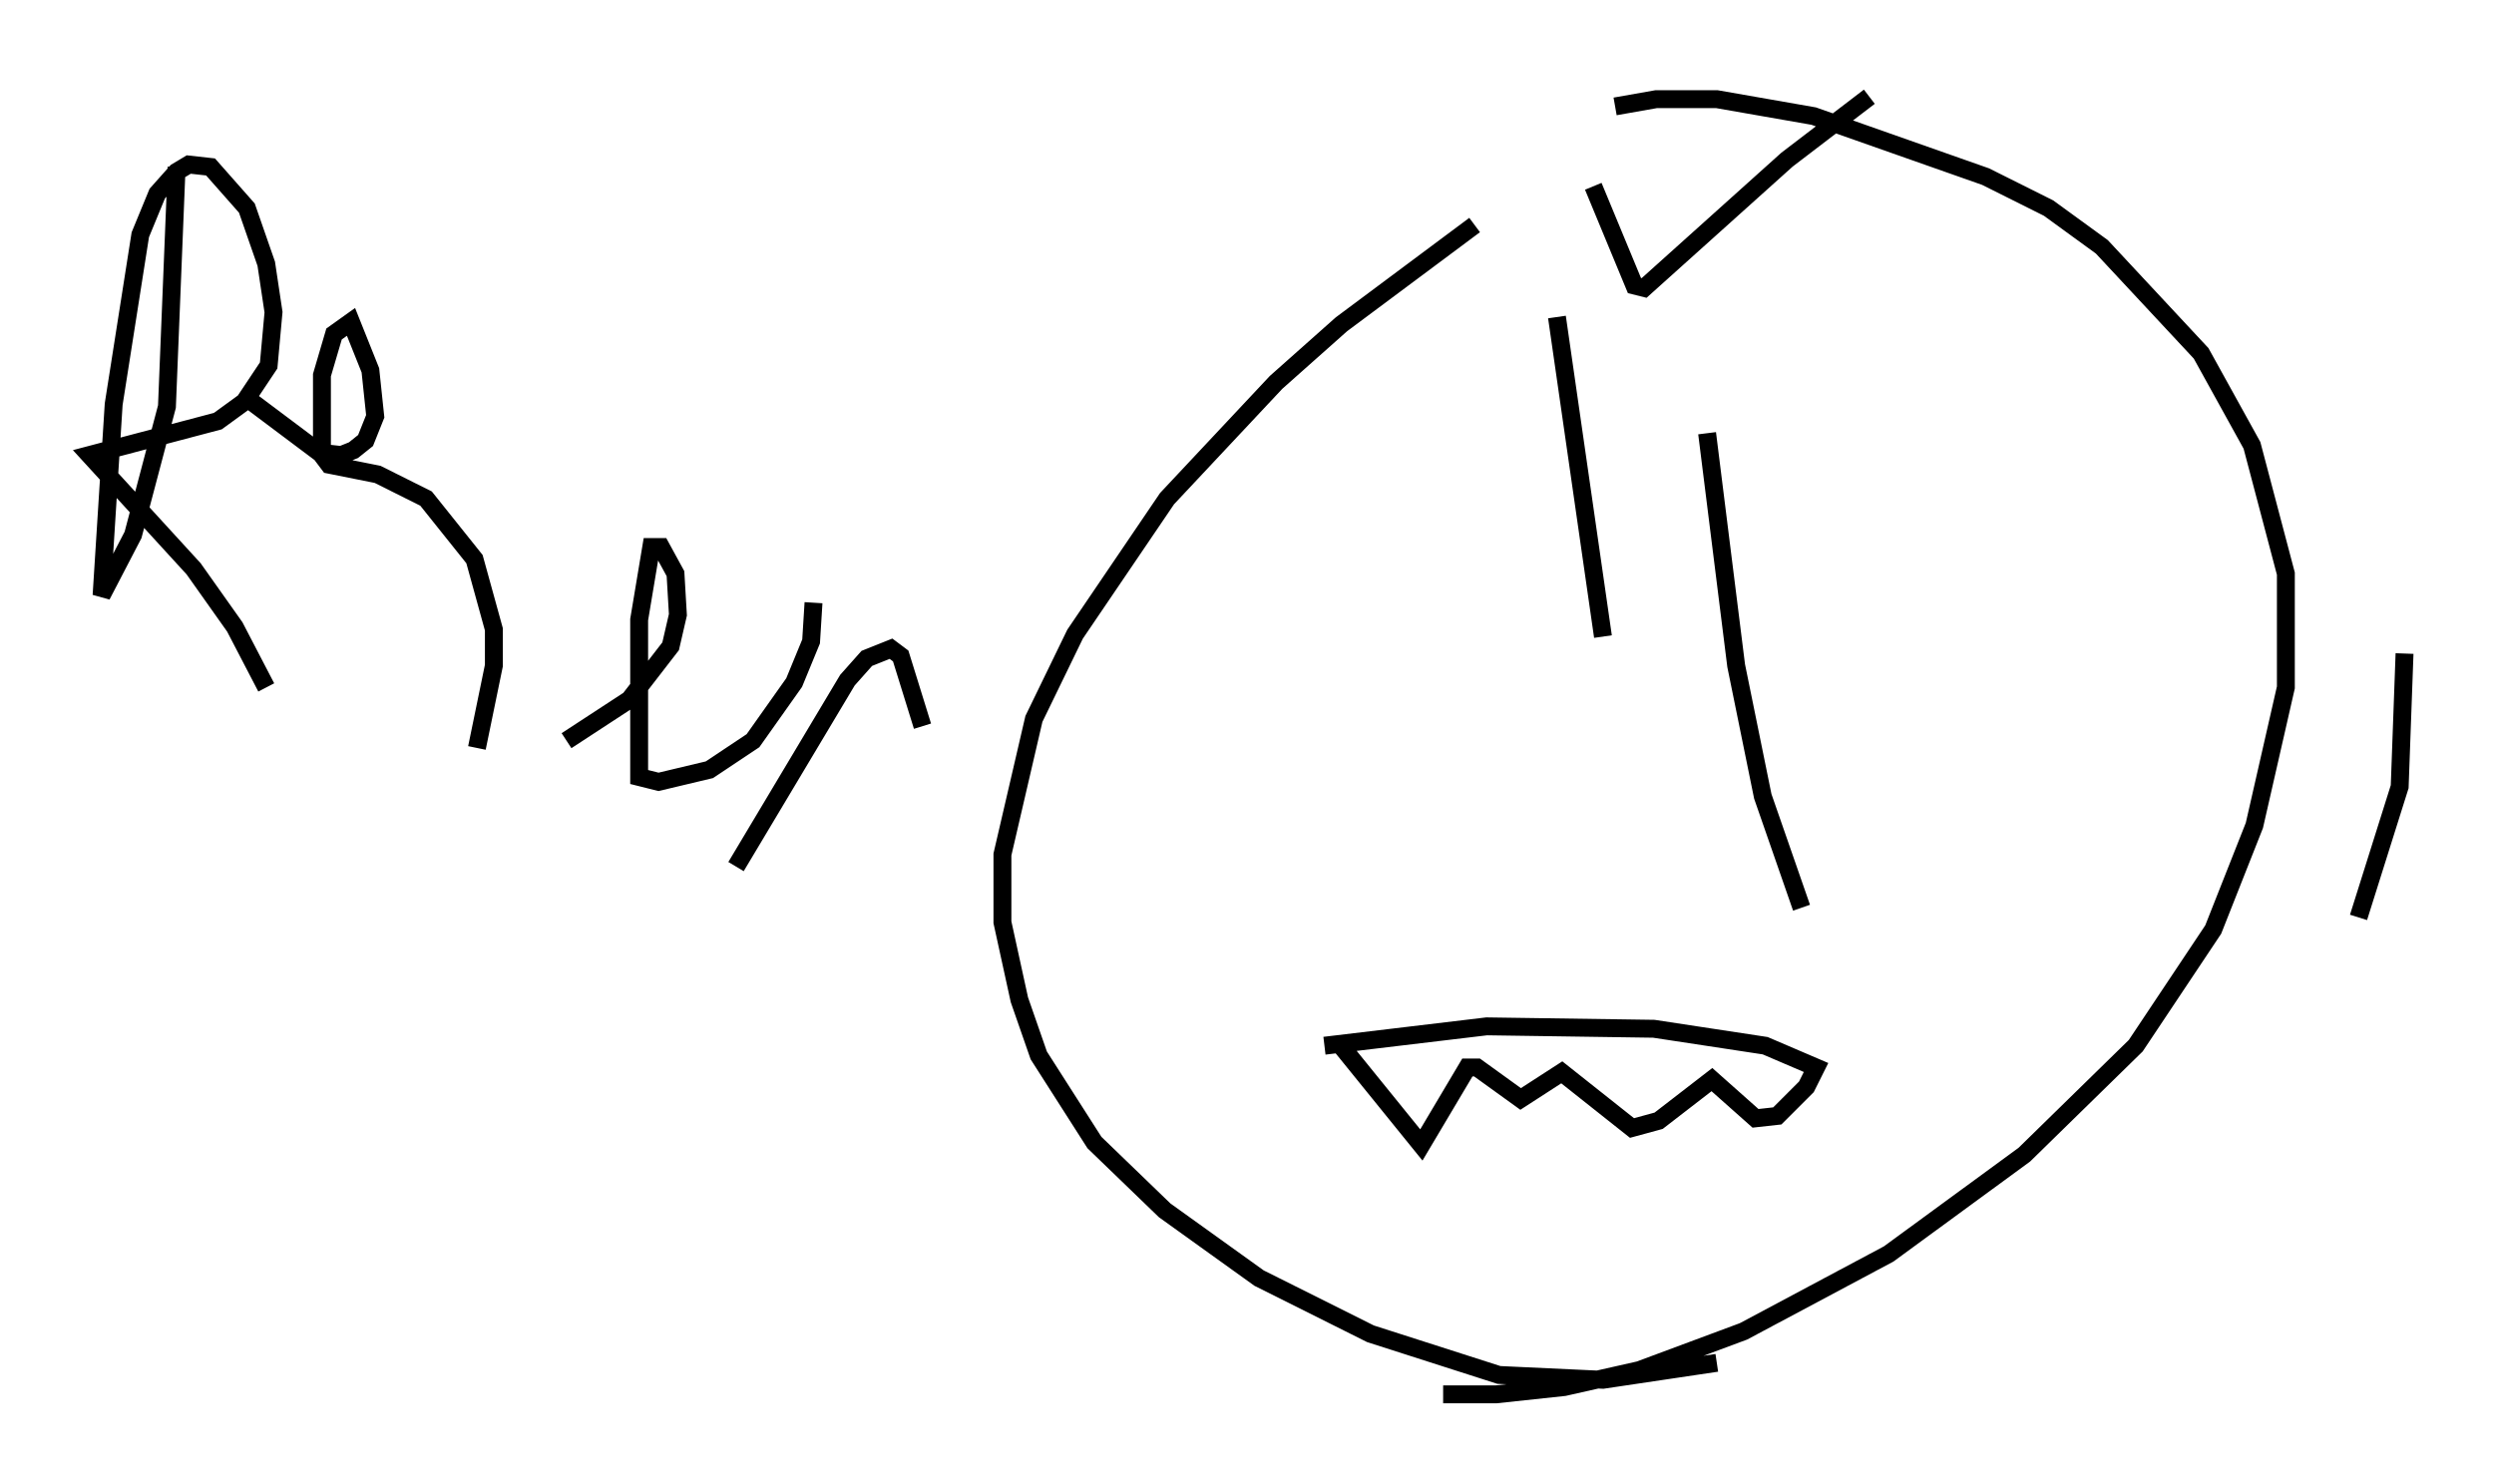 <?xml version="1.0" encoding="utf-8" ?>
<svg baseProfile="full" height="82.936" version="1.1" width="139.363" xmlns="http://www.w3.org/2000/svg" xmlns:ev="http://www.w3.org/2001/xml-events" xmlns:xlink="http://www.w3.org/1999/xlink"><defs /><rect fill="white" height="82.936" width="139.363" x="0" y="0" /><path d="M94.309, 5 m-11.908, 7.578 l-7.442, 5.548 -3.654, 3.248 l-6.089, 6.495 -5.142, 7.578 l-2.3, 4.736 -1.759, 7.578 l0.0, 3.789 0.947, 4.33 l1.083, 3.112 3.112, 4.871 l3.924, 3.789 5.277, 3.789 l6.225, 3.112 7.172, 2.3 l5.819, 0.271 6.36, -0.947 m35.859, -24.898 l2.3, -7.307 0.271, -7.442 m-44.113, -30.582 l2.3, -0.406 3.383, 0.0 l5.413, 0.947 9.607, 3.383 l3.518, 1.759 2.977, 2.165 l5.548, 5.954 2.842, 5.142 l1.894, 7.172 0.0, 6.36 l-1.759, 7.713 -2.3, 5.819 l-4.33, 6.495 -6.225, 6.089 l-7.578, 5.548 -8.119, 4.33 l-5.819, 2.165 -4.195, 0.947 l-3.789, 0.406 -2.977, 0.0 m6.36, -60.216 l2.571, 17.862 m5.819, -11.367 l1.624, 12.99 1.488, 7.307 l2.165, 6.225 m-11.637, -40.324 l2.3, 5.548 0.541, 0.135 l7.984, -7.172 4.601, -3.518 m-29.634, 52.909 l4.601, 5.683 2.571, -4.33 l0.541, 0.0 2.436, 1.759 l2.3, -1.488 3.924, 3.112 l1.488, -0.406 2.977, -2.3 l2.436, 2.165 1.218, -0.135 l1.624, -1.624 0.541, -1.083 l-2.842, -1.218 -6.225, -0.947 l-9.337, -0.135 -9.066, 1.083 m-64.14, -49.12 l-0.541, 13.396 -1.894, 7.172 l-1.759, 3.383 0.677, -10.69 l1.488, -9.472 0.947, -2.3 l1.083, -1.218 0.677, -0.406 l1.218, 0.135 2.03, 2.3 l1.083, 3.112 0.406, 2.706 l-0.271, 2.977 -1.353, 2.03 l-1.488, 1.083 -7.172, 1.894 l5.819, 6.36 2.3, 3.248 l1.759, 3.383 m-0.812, -15.967 l3.789, 2.842 1.218, 0.135 l0.677, -0.271 0.677, -0.541 l0.541, -1.353 -0.271, -2.571 l-1.083, -2.706 -0.947, 0.677 l-0.677, 2.3 0.0, 4.465 l0.406, 0.541 2.706, 0.541 l2.706, 1.353 2.706, 3.383 l1.083, 3.924 0.0, 2.03 l-0.947, 4.601 m5.007, -0.406 l3.518, -2.3 2.3, -2.977 l0.406, -1.759 -0.135, -2.3 l-0.812, -1.488 -0.541, 0.0 l-0.677, 4.059 0.0, 8.254 l0.0, 0.541 1.083, 0.271 l2.842, -0.677 2.436, -1.624 l2.3, -3.248 0.947, -2.3 l0.135, -2.165 m-4.33, 14.75 l6.225, -10.419 1.083, -1.218 l1.353, -0.541 0.541, 0.406 l1.218, 3.924 " fill="none" stroke="black" stroke-width="1" /></svg>